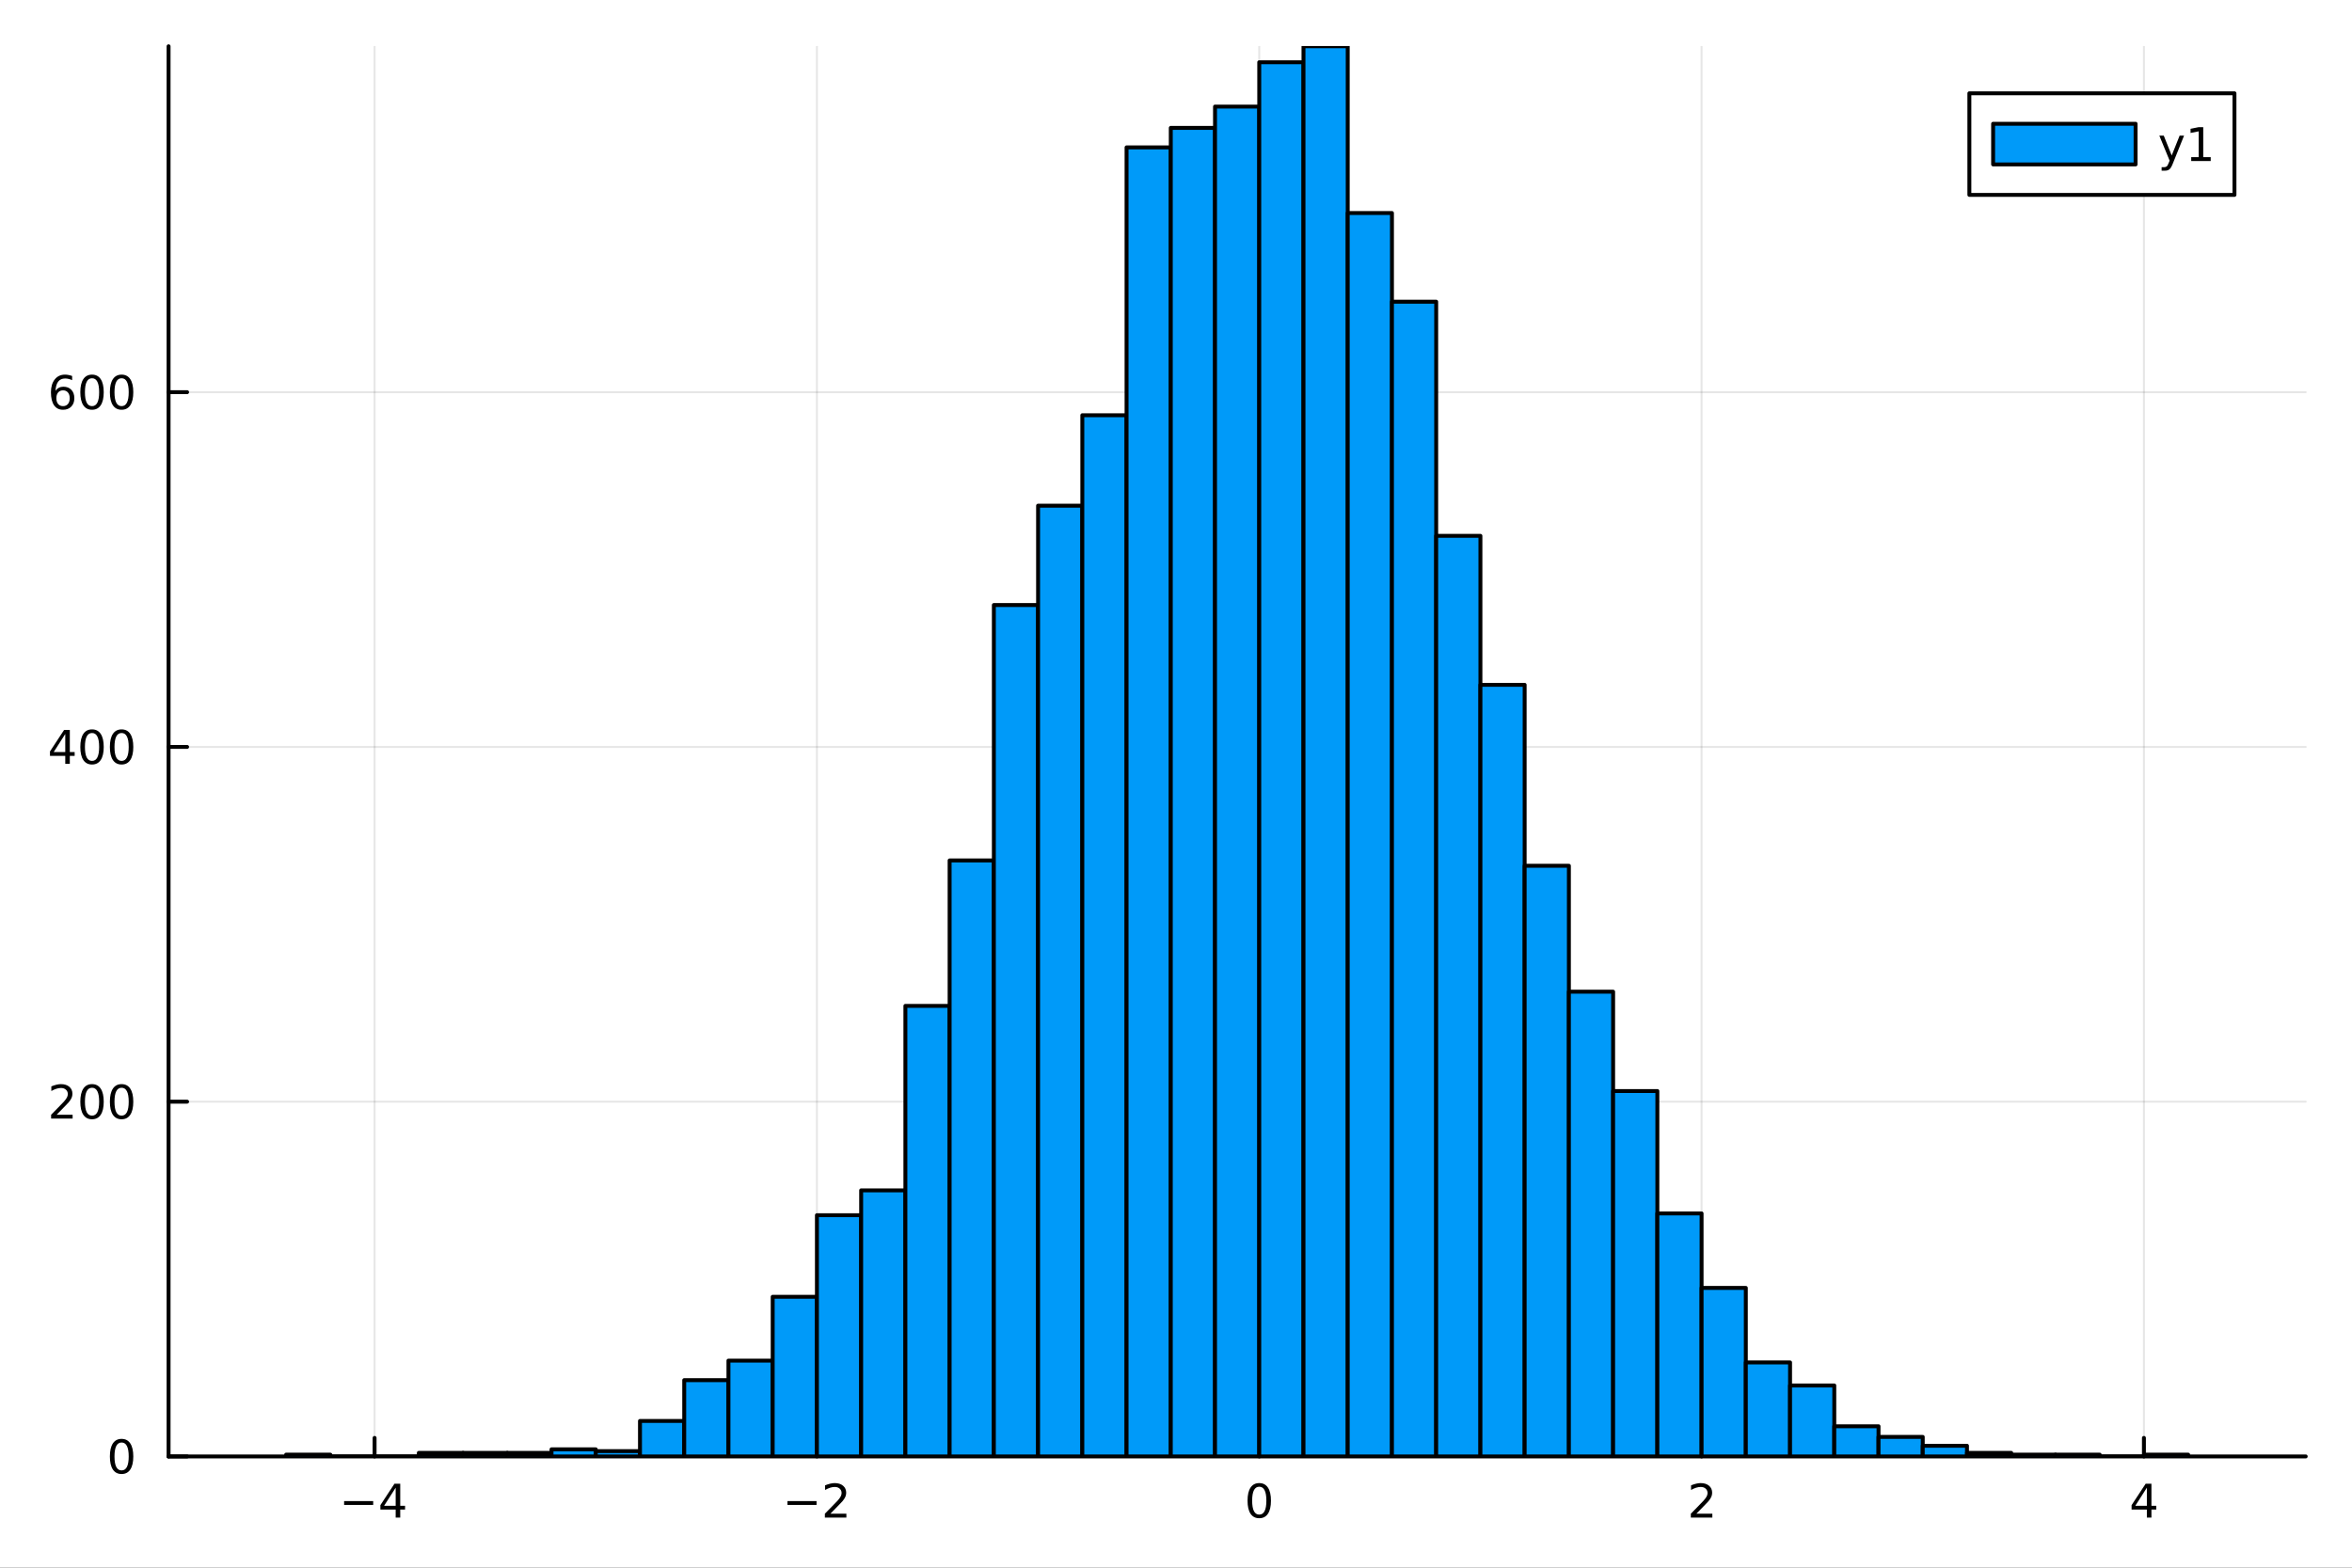 <?xml version="1.0" encoding="utf-8"?>
<svg xmlns="http://www.w3.org/2000/svg" xmlns:xlink="http://www.w3.org/1999/xlink" width="600" height="400" viewBox="0 0 2400 1600">
<rect x="0" y="0" width="2400" height="1600" fill="#333333" stroke="none"/>
<defs>
  <clipPath id="clip400">
    <rect x="0" y="0" width="2400" height="1600"/>
  </clipPath>
</defs>
<path clip-path="url(#clip400)" d="M0 1600 L2400 1600 L2400 0 L0 0  Z" fill="#ffffff" fill-rule="evenodd" fill-opacity="1"/>
<defs>
  <clipPath id="clip401">
    <rect x="480" y="0" width="1681" height="1600"/>
  </clipPath>
</defs>
<path clip-path="url(#clip400)" d="M172.015 1486.45 L2352.76 1486.45 L2352.76 47.244 L172.015 47.244  Z" fill="#ffffff" fill-rule="evenodd" fill-opacity="1"/>
<defs>
  <clipPath id="clip402">
    <rect x="172" y="47" width="2182" height="1440"/>
  </clipPath>
</defs>
<polyline clip-path="url(#clip402)" style="stroke:#000000; stroke-linecap:round; stroke-linejoin:round; stroke-width:2; stroke-opacity:0.1; fill:none" points="382.232,1486.45 382.232,47.244 "/>
<polyline clip-path="url(#clip402)" style="stroke:#000000; stroke-linecap:round; stroke-linejoin:round; stroke-width:2; stroke-opacity:0.1; fill:none" points="833.593,1486.45 833.593,47.244 "/>
<polyline clip-path="url(#clip402)" style="stroke:#000000; stroke-linecap:round; stroke-linejoin:round; stroke-width:2; stroke-opacity:0.1; fill:none" points="1284.95,1486.45 1284.95,47.244 "/>
<polyline clip-path="url(#clip402)" style="stroke:#000000; stroke-linecap:round; stroke-linejoin:round; stroke-width:2; stroke-opacity:0.1; fill:none" points="1736.31,1486.45 1736.31,47.244 "/>
<polyline clip-path="url(#clip402)" style="stroke:#000000; stroke-linecap:round; stroke-linejoin:round; stroke-width:2; stroke-opacity:0.1; fill:none" points="2187.68,1486.45 2187.68,47.244 "/>
<polyline clip-path="url(#clip402)" style="stroke:#000000; stroke-linecap:round; stroke-linejoin:round; stroke-width:2; stroke-opacity:0.1; fill:none" points="172.015,1486.45 2352.76,1486.45 "/>
<polyline clip-path="url(#clip402)" style="stroke:#000000; stroke-linecap:round; stroke-linejoin:round; stroke-width:2; stroke-opacity:0.1; fill:none" points="172.015,1124.38 2352.76,1124.38 "/>
<polyline clip-path="url(#clip402)" style="stroke:#000000; stroke-linecap:round; stroke-linejoin:round; stroke-width:2; stroke-opacity:0.1; fill:none" points="172.015,762.32 2352.76,762.32 "/>
<polyline clip-path="url(#clip402)" style="stroke:#000000; stroke-linecap:round; stroke-linejoin:round; stroke-width:2; stroke-opacity:0.1; fill:none" points="172.015,400.256 2352.76,400.256 "/>
<polyline clip-path="url(#clip400)" style="stroke:#000000; stroke-linecap:round; stroke-linejoin:round; stroke-width:4; stroke-opacity:1; fill:none" points="172.015,1486.45 2352.76,1486.45 "/>
<polyline clip-path="url(#clip400)" style="stroke:#000000; stroke-linecap:round; stroke-linejoin:round; stroke-width:4; stroke-opacity:1; fill:none" points="382.232,1486.45 382.232,1467.55 "/>
<polyline clip-path="url(#clip400)" style="stroke:#000000; stroke-linecap:round; stroke-linejoin:round; stroke-width:4; stroke-opacity:1; fill:none" points="833.593,1486.45 833.593,1467.55 "/>
<polyline clip-path="url(#clip400)" style="stroke:#000000; stroke-linecap:round; stroke-linejoin:round; stroke-width:4; stroke-opacity:1; fill:none" points="1284.95,1486.45 1284.95,1467.55 "/>
<polyline clip-path="url(#clip400)" style="stroke:#000000; stroke-linecap:round; stroke-linejoin:round; stroke-width:4; stroke-opacity:1; fill:none" points="1736.31,1486.45 1736.31,1467.55 "/>
<polyline clip-path="url(#clip400)" style="stroke:#000000; stroke-linecap:round; stroke-linejoin:round; stroke-width:4; stroke-opacity:1; fill:none" points="2187.68,1486.45 2187.68,1467.55 "/>
<path clip-path="url(#clip400)" d="M351.132 1532.02 L380.808 1532.02 L380.808 1535.95 L351.132 1535.95 L351.132 1532.02 Z" fill="#000000" fill-rule="nonzero" fill-opacity="1" /><path clip-path="url(#clip400)" d="M403.748 1518.36 L391.942 1536.81 L403.748 1536.81 L403.748 1518.36 M402.521 1514.29 L408.4 1514.29 L408.4 1536.81 L413.331 1536.81 L413.331 1540.7 L408.4 1540.7 L408.4 1548.85 L403.748 1548.85 L403.748 1540.7 L388.146 1540.7 L388.146 1536.19 L402.521 1514.29 Z" fill="#000000" fill-rule="nonzero" fill-opacity="1" /><path clip-path="url(#clip400)" d="M803.535 1532.02 L833.211 1532.02 L833.211 1535.95 L803.535 1535.95 L803.535 1532.02 Z" fill="#000000" fill-rule="nonzero" fill-opacity="1" /><path clip-path="url(#clip400)" d="M847.331 1544.91 L863.65 1544.91 L863.65 1548.85 L841.706 1548.85 L841.706 1544.91 Q844.368 1542.16 848.951 1537.53 Q853.558 1532.88 854.738 1531.53 Q856.984 1529.01 857.863 1527.27 Q858.766 1525.51 858.766 1523.82 Q858.766 1521.07 856.822 1519.33 Q854.9 1517.6 851.798 1517.6 Q849.599 1517.6 847.146 1518.36 Q844.715 1519.13 841.937 1520.68 L841.937 1515.95 Q844.761 1514.82 847.215 1514.24 Q849.669 1513.66 851.706 1513.66 Q857.076 1513.66 860.271 1516.35 Q863.465 1519.03 863.465 1523.52 Q863.465 1525.65 862.655 1527.57 Q861.868 1529.47 859.761 1532.07 Q859.183 1532.74 856.081 1535.95 Q852.979 1539.15 847.331 1544.91 Z" fill="#000000" fill-rule="nonzero" fill-opacity="1" /><path clip-path="url(#clip400)" d="M1284.95 1517.37 Q1281.34 1517.37 1279.51 1520.93 Q1277.71 1524.47 1277.71 1531.6 Q1277.71 1538.71 1279.51 1542.27 Q1281.34 1545.82 1284.95 1545.82 Q1288.59 1545.82 1290.39 1542.27 Q1292.22 1538.71 1292.22 1531.6 Q1292.22 1524.47 1290.39 1520.93 Q1288.59 1517.37 1284.95 1517.37 M1284.95 1513.66 Q1290.76 1513.66 1293.82 1518.27 Q1296.9 1522.85 1296.9 1531.6 Q1296.9 1540.33 1293.82 1544.94 Q1290.76 1549.52 1284.95 1549.52 Q1279.14 1549.52 1276.06 1544.94 Q1273.01 1540.33 1273.01 1531.6 Q1273.01 1522.85 1276.06 1518.27 Q1279.14 1513.66 1284.95 1513.66 Z" fill="#000000" fill-rule="nonzero" fill-opacity="1" /><path clip-path="url(#clip400)" d="M1730.97 1544.91 L1747.29 1544.91 L1747.29 1548.85 L1725.34 1548.85 L1725.34 1544.91 Q1728 1542.16 1732.59 1537.53 Q1737.19 1532.88 1738.37 1531.53 Q1740.62 1529.01 1741.5 1527.27 Q1742.4 1525.51 1742.4 1523.82 Q1742.4 1521.07 1740.46 1519.33 Q1738.54 1517.6 1735.43 1517.6 Q1733.24 1517.6 1730.78 1518.36 Q1728.35 1519.13 1725.57 1520.68 L1725.57 1515.95 Q1728.4 1514.82 1730.85 1514.24 Q1733.31 1513.66 1735.34 1513.66 Q1740.71 1513.66 1743.91 1516.35 Q1747.1 1519.03 1747.1 1523.52 Q1747.1 1525.65 1746.29 1527.57 Q1745.5 1529.47 1743.4 1532.07 Q1742.82 1532.74 1739.72 1535.95 Q1736.62 1539.15 1730.97 1544.91 Z" fill="#000000" fill-rule="nonzero" fill-opacity="1" /><path clip-path="url(#clip400)" d="M2190.68 1518.36 L2178.88 1536.81 L2190.68 1536.81 L2190.68 1518.36 M2189.46 1514.29 L2195.34 1514.29 L2195.34 1536.81 L2200.27 1536.81 L2200.27 1540.7 L2195.34 1540.7 L2195.34 1548.85 L2190.68 1548.85 L2190.68 1540.7 L2175.08 1540.7 L2175.08 1536.19 L2189.46 1514.29 Z" fill="#000000" fill-rule="nonzero" fill-opacity="1" /><polyline clip-path="url(#clip400)" style="stroke:#000000; stroke-linecap:round; stroke-linejoin:round; stroke-width:4; stroke-opacity:1; fill:none" points="172.015,1486.45 172.015,47.244 "/>
<polyline clip-path="url(#clip400)" style="stroke:#000000; stroke-linecap:round; stroke-linejoin:round; stroke-width:4; stroke-opacity:1; fill:none" points="172.015,1486.45 190.912,1486.45 "/>
<polyline clip-path="url(#clip400)" style="stroke:#000000; stroke-linecap:round; stroke-linejoin:round; stroke-width:4; stroke-opacity:1; fill:none" points="172.015,1124.38 190.912,1124.38 "/>
<polyline clip-path="url(#clip400)" style="stroke:#000000; stroke-linecap:round; stroke-linejoin:round; stroke-width:4; stroke-opacity:1; fill:none" points="172.015,762.32 190.912,762.32 "/>
<polyline clip-path="url(#clip400)" style="stroke:#000000; stroke-linecap:round; stroke-linejoin:round; stroke-width:4; stroke-opacity:1; fill:none" points="172.015,400.256 190.912,400.256 "/>
<path clip-path="url(#clip400)" d="M124.07 1472.25 Q120.459 1472.25 118.631 1475.81 Q116.825 1479.35 116.825 1486.48 Q116.825 1493.59 118.631 1497.15 Q120.459 1500.7 124.07 1500.7 Q127.705 1500.7 129.51 1497.15 Q131.339 1493.59 131.339 1486.48 Q131.339 1479.35 129.51 1475.81 Q127.705 1472.25 124.07 1472.25 M124.07 1468.54 Q129.881 1468.54 132.936 1473.15 Q136.015 1477.73 136.015 1486.48 Q136.015 1495.21 132.936 1499.82 Q129.881 1504.4 124.07 1504.4 Q118.26 1504.4 115.182 1499.82 Q112.126 1495.21 112.126 1486.48 Q112.126 1477.73 115.182 1473.15 Q118.26 1468.54 124.07 1468.54 Z" fill="#000000" fill-rule="nonzero" fill-opacity="1" /><path clip-path="url(#clip400)" d="M57.775 1137.73 L74.094 1137.73 L74.094 1141.66 L52.15 1141.66 L52.15 1137.73 Q54.812 1134.97 59.395 1130.34 Q64.001 1125.69 65.182 1124.35 Q67.427 1121.83 68.307 1120.09 Q69.21 1118.33 69.21 1116.64 Q69.21 1113.89 67.265 1112.15 Q65.344 1110.41 62.242 1110.41 Q60.043 1110.41 57.589 1111.18 Q55.159 1111.94 52.381 1113.49 L52.381 1108.77 Q55.205 1107.64 57.659 1107.06 Q60.112 1106.48 62.15 1106.48 Q67.52 1106.48 70.714 1109.16 Q73.909 1111.85 73.909 1116.34 Q73.909 1118.47 73.099 1120.39 Q72.311 1122.29 70.205 1124.88 Q69.626 1125.55 66.525 1128.77 Q63.423 1131.97 57.775 1137.73 Z" fill="#000000" fill-rule="nonzero" fill-opacity="1" /><path clip-path="url(#clip400)" d="M93.909 1110.18 Q90.297 1110.18 88.469 1113.75 Q86.663 1117.29 86.663 1124.42 Q86.663 1131.53 88.469 1135.09 Q90.297 1138.63 93.909 1138.63 Q97.543 1138.63 99.348 1135.09 Q101.177 1131.53 101.177 1124.42 Q101.177 1117.29 99.348 1113.75 Q97.543 1110.18 93.909 1110.18 M93.909 1106.48 Q99.719 1106.48 102.774 1111.09 Q105.853 1115.67 105.853 1124.42 Q105.853 1133.15 102.774 1137.75 Q99.719 1142.34 93.909 1142.34 Q88.098 1142.34 85.02 1137.75 Q81.964 1133.15 81.964 1124.42 Q81.964 1115.67 85.02 1111.09 Q88.098 1106.48 93.909 1106.48 Z" fill="#000000" fill-rule="nonzero" fill-opacity="1" /><path clip-path="url(#clip400)" d="M124.07 1110.18 Q120.459 1110.18 118.631 1113.75 Q116.825 1117.29 116.825 1124.42 Q116.825 1131.53 118.631 1135.09 Q120.459 1138.63 124.07 1138.63 Q127.705 1138.63 129.51 1135.09 Q131.339 1131.53 131.339 1124.42 Q131.339 1117.29 129.51 1113.75 Q127.705 1110.18 124.07 1110.18 M124.07 1106.48 Q129.881 1106.48 132.936 1111.09 Q136.015 1115.67 136.015 1124.42 Q136.015 1133.15 132.936 1137.75 Q129.881 1142.34 124.07 1142.34 Q118.26 1142.34 115.182 1137.75 Q112.126 1133.15 112.126 1124.42 Q112.126 1115.67 115.182 1111.09 Q118.26 1106.48 124.07 1106.48 Z" fill="#000000" fill-rule="nonzero" fill-opacity="1" /><path clip-path="url(#clip400)" d="M66.594 749.114 L54.788 767.563 L66.594 767.563 L66.594 749.114 M65.367 745.04 L71.247 745.04 L71.247 767.563 L76.177 767.563 L76.177 771.452 L71.247 771.452 L71.247 779.6 L66.594 779.6 L66.594 771.452 L50.992 771.452 L50.992 766.938 L65.367 745.04 Z" fill="#000000" fill-rule="nonzero" fill-opacity="1" /><path clip-path="url(#clip400)" d="M93.909 748.119 Q90.297 748.119 88.469 751.684 Q86.663 755.225 86.663 762.355 Q86.663 769.461 88.469 773.026 Q90.297 776.568 93.909 776.568 Q97.543 776.568 99.348 773.026 Q101.177 769.461 101.177 762.355 Q101.177 755.225 99.348 751.684 Q97.543 748.119 93.909 748.119 M93.909 744.415 Q99.719 744.415 102.774 749.022 Q105.853 753.605 105.853 762.355 Q105.853 771.082 102.774 775.688 Q99.719 780.271 93.909 780.271 Q88.098 780.271 85.02 775.688 Q81.964 771.082 81.964 762.355 Q81.964 753.605 85.02 749.022 Q88.098 744.415 93.909 744.415 Z" fill="#000000" fill-rule="nonzero" fill-opacity="1" /><path clip-path="url(#clip400)" d="M124.07 748.119 Q120.459 748.119 118.631 751.684 Q116.825 755.225 116.825 762.355 Q116.825 769.461 118.631 773.026 Q120.459 776.568 124.07 776.568 Q127.705 776.568 129.51 773.026 Q131.339 769.461 131.339 762.355 Q131.339 755.225 129.51 751.684 Q127.705 748.119 124.07 748.119 M124.07 744.415 Q129.881 744.415 132.936 749.022 Q136.015 753.605 136.015 762.355 Q136.015 771.082 132.936 775.688 Q129.881 780.271 124.07 780.271 Q118.26 780.271 115.182 775.688 Q112.126 771.082 112.126 762.355 Q112.126 753.605 115.182 749.022 Q118.26 744.415 124.07 744.415 Z" fill="#000000" fill-rule="nonzero" fill-opacity="1" /><path clip-path="url(#clip400)" d="M64.325 398.393 Q61.177 398.393 59.325 400.546 Q57.497 402.698 57.497 406.448 Q57.497 410.175 59.325 412.351 Q61.177 414.504 64.325 414.504 Q67.474 414.504 69.302 412.351 Q71.154 410.175 71.154 406.448 Q71.154 402.698 69.302 400.546 Q67.474 398.393 64.325 398.393 M73.608 383.74 L73.608 387.999 Q71.849 387.166 70.043 386.726 Q68.261 386.287 66.501 386.287 Q61.872 386.287 59.418 389.411 Q56.987 392.536 56.64 398.856 Q58.006 396.842 60.066 395.777 Q62.126 394.689 64.603 394.689 Q69.811 394.689 72.821 397.861 Q75.853 401.009 75.853 406.448 Q75.853 411.772 72.705 414.99 Q69.557 418.208 64.325 418.208 Q58.33 418.208 55.159 413.624 Q51.987 409.018 51.987 400.291 Q51.987 392.097 55.876 387.236 Q59.765 382.351 66.316 382.351 Q68.075 382.351 69.858 382.699 Q71.663 383.046 73.608 383.74 Z" fill="#000000" fill-rule="nonzero" fill-opacity="1" /><path clip-path="url(#clip400)" d="M93.909 386.055 Q90.297 386.055 88.469 389.62 Q86.663 393.161 86.663 400.291 Q86.663 407.398 88.469 410.962 Q90.297 414.504 93.909 414.504 Q97.543 414.504 99.348 410.962 Q101.177 407.398 101.177 400.291 Q101.177 393.161 99.348 389.62 Q97.543 386.055 93.909 386.055 M93.909 382.351 Q99.719 382.351 102.774 386.958 Q105.853 391.541 105.853 400.291 Q105.853 409.018 102.774 413.624 Q99.719 418.208 93.909 418.208 Q88.098 418.208 85.02 413.624 Q81.964 409.018 81.964 400.291 Q81.964 391.541 85.02 386.958 Q88.098 382.351 93.909 382.351 Z" fill="#000000" fill-rule="nonzero" fill-opacity="1" /><path clip-path="url(#clip400)" d="M124.07 386.055 Q120.459 386.055 118.631 389.62 Q116.825 393.161 116.825 400.291 Q116.825 407.398 118.631 410.962 Q120.459 414.504 124.07 414.504 Q127.705 414.504 129.51 410.962 Q131.339 407.398 131.339 400.291 Q131.339 393.161 129.51 389.62 Q127.705 386.055 124.07 386.055 M124.07 382.351 Q129.881 382.351 132.936 386.958 Q136.015 391.541 136.015 400.291 Q136.015 409.018 132.936 413.624 Q129.881 418.208 124.07 418.208 Q118.26 418.208 115.182 413.624 Q112.126 409.018 112.126 400.291 Q112.126 391.541 115.182 386.958 Q118.26 382.351 124.07 382.351 Z" fill="#000000" fill-rule="nonzero" fill-opacity="1" /><path clip-path="url(#clip402)" d="M291.959 1484.64 L291.959 1486.45 L337.096 1486.45 L337.096 1484.64 L291.959 1484.64 L291.959 1484.64  Z" fill="#009af9" fill-rule="evenodd" fill-opacity="1"/>
<polyline clip-path="url(#clip402)" style="stroke:#000000; stroke-linecap:round; stroke-linejoin:round; stroke-width:4; stroke-opacity:1; fill:none" points="291.959,1484.64 291.959,1486.45 337.096,1486.45 337.096,1484.64 291.959,1484.64 "/>
<path clip-path="url(#clip402)" d="M337.096 1486.45 L337.096 1486.45 L382.232 1486.45 L382.232 1486.45 L337.096 1486.45 L337.096 1486.45  Z" fill="#009af9" fill-rule="evenodd" fill-opacity="1"/>
<polyline clip-path="url(#clip402)" style="stroke:#000000; stroke-linecap:round; stroke-linejoin:round; stroke-width:4; stroke-opacity:1; fill:none" points="337.096,1486.45 337.096,1486.45 382.232,1486.45 337.096,1486.45 "/>
<path clip-path="url(#clip402)" d="M382.232 1486.45 L382.232 1486.45 L427.368 1486.45 L427.368 1486.45 L382.232 1486.45 L382.232 1486.45  Z" fill="#009af9" fill-rule="evenodd" fill-opacity="1"/>
<polyline clip-path="url(#clip402)" style="stroke:#000000; stroke-linecap:round; stroke-linejoin:round; stroke-width:4; stroke-opacity:1; fill:none" points="382.232,1486.45 382.232,1486.45 427.368,1486.45 382.232,1486.45 "/>
<path clip-path="url(#clip402)" d="M427.368 1482.83 L427.368 1486.45 L472.504 1486.45 L472.504 1482.83 L427.368 1482.83 L427.368 1482.83  Z" fill="#009af9" fill-rule="evenodd" fill-opacity="1"/>
<polyline clip-path="url(#clip402)" style="stroke:#000000; stroke-linecap:round; stroke-linejoin:round; stroke-width:4; stroke-opacity:1; fill:none" points="427.368,1482.83 427.368,1486.45 472.504,1486.45 472.504,1482.83 427.368,1482.83 "/>
<path clip-path="url(#clip402)" d="M472.504 1482.83 L472.504 1486.45 L517.64 1486.45 L517.64 1482.83 L472.504 1482.83 L472.504 1482.83  Z" fill="#009af9" fill-rule="evenodd" fill-opacity="1"/>
<polyline clip-path="url(#clip402)" style="stroke:#000000; stroke-linecap:round; stroke-linejoin:round; stroke-width:4; stroke-opacity:1; fill:none" points="472.504,1482.83 472.504,1486.45 517.64,1486.45 517.64,1482.83 472.504,1482.83 "/>
<path clip-path="url(#clip402)" d="M517.64 1482.83 L517.64 1486.45 L562.776 1486.45 L562.776 1482.83 L517.64 1482.83 L517.64 1482.83  Z" fill="#009af9" fill-rule="evenodd" fill-opacity="1"/>
<polyline clip-path="url(#clip402)" style="stroke:#000000; stroke-linecap:round; stroke-linejoin:round; stroke-width:4; stroke-opacity:1; fill:none" points="517.64,1482.83 517.64,1486.45 562.776,1486.45 562.776,1482.83 517.64,1482.83 "/>
<path clip-path="url(#clip402)" d="M562.776 1479.21 L562.776 1486.45 L607.912 1486.45 L607.912 1479.21 L562.776 1479.21 L562.776 1479.21  Z" fill="#009af9" fill-rule="evenodd" fill-opacity="1"/>
<polyline clip-path="url(#clip402)" style="stroke:#000000; stroke-linecap:round; stroke-linejoin:round; stroke-width:4; stroke-opacity:1; fill:none" points="562.776,1479.21 562.776,1486.45 607.912,1486.45 607.912,1479.21 562.776,1479.21 "/>
<path clip-path="url(#clip402)" d="M607.912 1481.02 L607.912 1486.45 L653.048 1486.45 L653.048 1481.02 L607.912 1481.02 L607.912 1481.02  Z" fill="#009af9" fill-rule="evenodd" fill-opacity="1"/>
<polyline clip-path="url(#clip402)" style="stroke:#000000; stroke-linecap:round; stroke-linejoin:round; stroke-width:4; stroke-opacity:1; fill:none" points="607.912,1481.02 607.912,1486.45 653.048,1486.45 653.048,1481.02 607.912,1481.02 "/>
<path clip-path="url(#clip402)" d="M653.048 1450.24 L653.048 1486.45 L698.184 1486.45 L698.184 1450.24 L653.048 1450.24 L653.048 1450.24  Z" fill="#009af9" fill-rule="evenodd" fill-opacity="1"/>
<polyline clip-path="url(#clip402)" style="stroke:#000000; stroke-linecap:round; stroke-linejoin:round; stroke-width:4; stroke-opacity:1; fill:none" points="653.048,1450.24 653.048,1486.45 698.184,1486.45 698.184,1450.24 653.048,1450.24 "/>
<path clip-path="url(#clip402)" d="M698.184 1408.6 L698.184 1486.45 L743.32 1486.45 L743.32 1408.6 L698.184 1408.6 L698.184 1408.6  Z" fill="#009af9" fill-rule="evenodd" fill-opacity="1"/>
<polyline clip-path="url(#clip402)" style="stroke:#000000; stroke-linecap:round; stroke-linejoin:round; stroke-width:4; stroke-opacity:1; fill:none" points="698.184,1408.6 698.184,1486.45 743.32,1486.45 743.32,1408.6 698.184,1408.6 "/>
<path clip-path="url(#clip402)" d="M743.32 1388.69 L743.32 1486.45 L788.456 1486.45 L788.456 1388.69 L743.32 1388.69 L743.32 1388.69  Z" fill="#009af9" fill-rule="evenodd" fill-opacity="1"/>
<polyline clip-path="url(#clip402)" style="stroke:#000000; stroke-linecap:round; stroke-linejoin:round; stroke-width:4; stroke-opacity:1; fill:none" points="743.32,1388.69 743.32,1486.45 788.456,1486.45 788.456,1388.69 743.32,1388.69 "/>
<path clip-path="url(#clip402)" d="M788.456 1323.52 L788.456 1486.45 L833.593 1486.45 L833.593 1323.52 L788.456 1323.52 L788.456 1323.52  Z" fill="#009af9" fill-rule="evenodd" fill-opacity="1"/>
<polyline clip-path="url(#clip402)" style="stroke:#000000; stroke-linecap:round; stroke-linejoin:round; stroke-width:4; stroke-opacity:1; fill:none" points="788.456,1323.52 788.456,1486.45 833.593,1486.45 833.593,1323.52 788.456,1323.52 "/>
<path clip-path="url(#clip402)" d="M833.593 1240.24 L833.593 1486.45 L878.729 1486.45 L878.729 1240.24 L833.593 1240.24 L833.593 1240.24  Z" fill="#009af9" fill-rule="evenodd" fill-opacity="1"/>
<polyline clip-path="url(#clip402)" style="stroke:#000000; stroke-linecap:round; stroke-linejoin:round; stroke-width:4; stroke-opacity:1; fill:none" points="833.593,1240.24 833.593,1486.45 878.729,1486.45 878.729,1240.24 833.593,1240.24 "/>
<path clip-path="url(#clip402)" d="M878.729 1214.9 L878.729 1486.45 L923.865 1486.45 L923.865 1214.9 L878.729 1214.9 L878.729 1214.9  Z" fill="#009af9" fill-rule="evenodd" fill-opacity="1"/>
<polyline clip-path="url(#clip402)" style="stroke:#000000; stroke-linecap:round; stroke-linejoin:round; stroke-width:4; stroke-opacity:1; fill:none" points="878.729,1214.9 878.729,1486.45 923.865,1486.45 923.865,1214.9 878.729,1214.9 "/>
<path clip-path="url(#clip402)" d="M923.865 1026.63 L923.865 1486.45 L969.001 1486.45 L969.001 1026.63 L923.865 1026.63 L923.865 1026.63  Z" fill="#009af9" fill-rule="evenodd" fill-opacity="1"/>
<polyline clip-path="url(#clip402)" style="stroke:#000000; stroke-linecap:round; stroke-linejoin:round; stroke-width:4; stroke-opacity:1; fill:none" points="923.865,1026.63 923.865,1486.45 969.001,1486.45 969.001,1026.63 923.865,1026.63 "/>
<path clip-path="url(#clip402)" d="M969.001 878.181 L969.001 1486.45 L1014.14 1486.45 L1014.14 878.181 L969.001 878.181 L969.001 878.181  Z" fill="#009af9" fill-rule="evenodd" fill-opacity="1"/>
<polyline clip-path="url(#clip402)" style="stroke:#000000; stroke-linecap:round; stroke-linejoin:round; stroke-width:4; stroke-opacity:1; fill:none" points="969.001,878.181 969.001,1486.45 1014.14,1486.45 1014.14,878.181 969.001,878.181 "/>
<path clip-path="url(#clip402)" d="M1014.14 617.495 L1014.14 1486.45 L1059.27 1486.45 L1059.27 617.495 L1014.14 617.495 L1014.14 617.495  Z" fill="#009af9" fill-rule="evenodd" fill-opacity="1"/>
<polyline clip-path="url(#clip402)" style="stroke:#000000; stroke-linecap:round; stroke-linejoin:round; stroke-width:4; stroke-opacity:1; fill:none" points="1014.14,617.495 1014.14,1486.45 1059.27,1486.45 1059.27,617.495 1014.14,617.495 "/>
<path clip-path="url(#clip402)" d="M1059.27 516.117 L1059.27 1486.45 L1104.41 1486.45 L1104.41 516.117 L1059.27 516.117 L1059.27 516.117  Z" fill="#009af9" fill-rule="evenodd" fill-opacity="1"/>
<polyline clip-path="url(#clip402)" style="stroke:#000000; stroke-linecap:round; stroke-linejoin:round; stroke-width:4; stroke-opacity:1; fill:none" points="1059.27,516.117 1059.27,1486.45 1104.41,1486.45 1104.41,516.117 1059.27,516.117 "/>
<path clip-path="url(#clip402)" d="M1104.41 423.79 L1104.41 1486.45 L1149.55 1486.45 L1149.55 423.79 L1104.41 423.79 L1104.41 423.79  Z" fill="#009af9" fill-rule="evenodd" fill-opacity="1"/>
<polyline clip-path="url(#clip402)" style="stroke:#000000; stroke-linecap:round; stroke-linejoin:round; stroke-width:4; stroke-opacity:1; fill:none" points="1104.41,423.79 1104.41,1486.45 1149.55,1486.45 1149.55,423.79 1104.41,423.79 "/>
<path clip-path="url(#clip402)" d="M1149.55 150.432 L1149.55 1486.45 L1194.68 1486.45 L1194.68 150.432 L1149.55 150.432 L1149.55 150.432  Z" fill="#009af9" fill-rule="evenodd" fill-opacity="1"/>
<polyline clip-path="url(#clip402)" style="stroke:#000000; stroke-linecap:round; stroke-linejoin:round; stroke-width:4; stroke-opacity:1; fill:none" points="1149.55,150.432 1149.55,1486.45 1194.68,1486.45 1194.68,150.432 1149.55,150.432 "/>
<path clip-path="url(#clip402)" d="M1194.68 130.519 L1194.68 1486.45 L1239.82 1486.45 L1239.82 130.519 L1194.68 130.519 L1194.68 130.519  Z" fill="#009af9" fill-rule="evenodd" fill-opacity="1"/>
<polyline clip-path="url(#clip402)" style="stroke:#000000; stroke-linecap:round; stroke-linejoin:round; stroke-width:4; stroke-opacity:1; fill:none" points="1194.68,130.519 1194.68,1486.45 1239.82,1486.45 1239.82,130.519 1194.68,130.519 "/>
<path clip-path="url(#clip402)" d="M1239.82 108.795 L1239.82 1486.45 L1284.95 1486.45 L1284.95 108.795 L1239.82 108.795 L1239.82 108.795  Z" fill="#009af9" fill-rule="evenodd" fill-opacity="1"/>
<polyline clip-path="url(#clip402)" style="stroke:#000000; stroke-linecap:round; stroke-linejoin:round; stroke-width:4; stroke-opacity:1; fill:none" points="1239.82,108.795 1239.82,1486.45 1284.95,1486.45 1284.95,108.795 1239.82,108.795 "/>
<path clip-path="url(#clip402)" d="M1284.95 63.537 L1284.95 1486.45 L1330.09 1486.45 L1330.09 63.537 L1284.95 63.537 L1284.95 63.537  Z" fill="#009af9" fill-rule="evenodd" fill-opacity="1"/>
<polyline clip-path="url(#clip402)" style="stroke:#000000; stroke-linecap:round; stroke-linejoin:round; stroke-width:4; stroke-opacity:1; fill:none" points="1284.95,63.537 1284.95,1486.45 1330.09,1486.45 1330.09,63.537 1284.95,63.537 "/>
<path clip-path="url(#clip402)" d="M1330.09 47.244 L1330.09 1486.45 L1375.23 1486.45 L1375.23 47.244 L1330.09 47.244 L1330.09 47.244  Z" fill="#009af9" fill-rule="evenodd" fill-opacity="1"/>
<polyline clip-path="url(#clip402)" style="stroke:#000000; stroke-linecap:round; stroke-linejoin:round; stroke-width:4; stroke-opacity:1; fill:none" points="1330.09,47.244 1330.09,1486.45 1375.23,1486.45 1375.23,47.244 1330.09,47.244 "/>
<path clip-path="url(#clip402)" d="M1375.23 217.414 L1375.23 1486.45 L1420.36 1486.45 L1420.36 217.414 L1375.23 217.414 L1375.23 217.414  Z" fill="#009af9" fill-rule="evenodd" fill-opacity="1"/>
<polyline clip-path="url(#clip402)" style="stroke:#000000; stroke-linecap:round; stroke-linejoin:round; stroke-width:4; stroke-opacity:1; fill:none" points="1375.23,217.414 1375.23,1486.45 1420.36,1486.45 1420.36,217.414 1375.23,217.414 "/>
<path clip-path="url(#clip402)" d="M1420.36 307.93 L1420.36 1486.45 L1465.5 1486.45 L1465.5 307.93 L1420.36 307.93 L1420.36 307.93  Z" fill="#009af9" fill-rule="evenodd" fill-opacity="1"/>
<polyline clip-path="url(#clip402)" style="stroke:#000000; stroke-linecap:round; stroke-linejoin:round; stroke-width:4; stroke-opacity:1; fill:none" points="1420.36,307.93 1420.36,1486.45 1465.5,1486.45 1465.5,307.93 1420.36,307.93 "/>
<path clip-path="url(#clip402)" d="M1465.5 546.892 L1465.5 1486.45 L1510.63 1486.45 L1510.63 546.892 L1465.5 546.892 L1465.5 546.892  Z" fill="#009af9" fill-rule="evenodd" fill-opacity="1"/>
<polyline clip-path="url(#clip402)" style="stroke:#000000; stroke-linecap:round; stroke-linejoin:round; stroke-width:4; stroke-opacity:1; fill:none" points="1465.5,546.892 1465.5,1486.45 1510.63,1486.45 1510.63,546.892 1465.5,546.892 "/>
<path clip-path="url(#clip402)" d="M1510.63 698.959 L1510.63 1486.45 L1555.77 1486.45 L1555.77 698.959 L1510.63 698.959 L1510.63 698.959  Z" fill="#009af9" fill-rule="evenodd" fill-opacity="1"/>
<polyline clip-path="url(#clip402)" style="stroke:#000000; stroke-linecap:round; stroke-linejoin:round; stroke-width:4; stroke-opacity:1; fill:none" points="1510.63,698.959 1510.63,1486.45 1555.77,1486.45 1555.77,698.959 1510.63,698.959 "/>
<path clip-path="url(#clip402)" d="M1555.77 883.612 L1555.77 1486.45 L1600.91 1486.45 L1600.91 883.612 L1555.77 883.612 L1555.77 883.612  Z" fill="#009af9" fill-rule="evenodd" fill-opacity="1"/>
<polyline clip-path="url(#clip402)" style="stroke:#000000; stroke-linecap:round; stroke-linejoin:round; stroke-width:4; stroke-opacity:1; fill:none" points="1555.77,883.612 1555.77,1486.45 1600.91,1486.45 1600.91,883.612 1555.77,883.612 "/>
<path clip-path="url(#clip402)" d="M1600.91 1012.14 L1600.91 1486.45 L1646.04 1486.45 L1646.04 1012.14 L1600.91 1012.14 L1600.91 1012.14  Z" fill="#009af9" fill-rule="evenodd" fill-opacity="1"/>
<polyline clip-path="url(#clip402)" style="stroke:#000000; stroke-linecap:round; stroke-linejoin:round; stroke-width:4; stroke-opacity:1; fill:none" points="1600.91,1012.14 1600.91,1486.45 1646.04,1486.45 1646.04,1012.14 1600.91,1012.14 "/>
<path clip-path="url(#clip402)" d="M1646.04 1113.52 L1646.04 1486.45 L1691.18 1486.45 L1691.18 1113.52 L1646.04 1113.52 L1646.04 1113.52  Z" fill="#009af9" fill-rule="evenodd" fill-opacity="1"/>
<polyline clip-path="url(#clip402)" style="stroke:#000000; stroke-linecap:round; stroke-linejoin:round; stroke-width:4; stroke-opacity:1; fill:none" points="1646.04,1113.52 1646.04,1486.45 1691.18,1486.45 1691.18,1113.52 1646.04,1113.52 "/>
<path clip-path="url(#clip402)" d="M1691.18 1238.43 L1691.18 1486.45 L1736.31 1486.45 L1736.31 1238.43 L1691.18 1238.43 L1691.18 1238.43  Z" fill="#009af9" fill-rule="evenodd" fill-opacity="1"/>
<polyline clip-path="url(#clip402)" style="stroke:#000000; stroke-linecap:round; stroke-linejoin:round; stroke-width:4; stroke-opacity:1; fill:none" points="1691.18,1238.43 1691.18,1486.45 1736.31,1486.45 1736.31,1238.43 1691.18,1238.43 "/>
<path clip-path="url(#clip402)" d="M1736.31 1314.47 L1736.31 1486.45 L1781.45 1486.45 L1781.45 1314.47 L1736.31 1314.47 L1736.31 1314.47  Z" fill="#009af9" fill-rule="evenodd" fill-opacity="1"/>
<polyline clip-path="url(#clip402)" style="stroke:#000000; stroke-linecap:round; stroke-linejoin:round; stroke-width:4; stroke-opacity:1; fill:none" points="1736.31,1314.47 1736.31,1486.45 1781.45,1486.45 1781.45,1314.47 1736.31,1314.47 "/>
<path clip-path="url(#clip402)" d="M1781.45 1390.5 L1781.45 1486.45 L1826.59 1486.45 L1826.59 1390.5 L1781.45 1390.5 L1781.45 1390.5  Z" fill="#009af9" fill-rule="evenodd" fill-opacity="1"/>
<polyline clip-path="url(#clip402)" style="stroke:#000000; stroke-linecap:round; stroke-linejoin:round; stroke-width:4; stroke-opacity:1; fill:none" points="1781.45,1390.5 1781.45,1486.45 1826.59,1486.45 1826.59,1390.5 1781.45,1390.5 "/>
<path clip-path="url(#clip402)" d="M1826.59 1414.04 L1826.59 1486.45 L1871.72 1486.45 L1871.72 1414.04 L1826.59 1414.04 L1826.59 1414.04  Z" fill="#009af9" fill-rule="evenodd" fill-opacity="1"/>
<polyline clip-path="url(#clip402)" style="stroke:#000000; stroke-linecap:round; stroke-linejoin:round; stroke-width:4; stroke-opacity:1; fill:none" points="1826.59,1414.04 1826.59,1486.45 1871.72,1486.45 1871.72,1414.04 1826.59,1414.04 "/>
<path clip-path="url(#clip402)" d="M1871.72 1455.67 L1871.72 1486.45 L1916.86 1486.45 L1916.86 1455.67 L1871.72 1455.67 L1871.72 1455.67  Z" fill="#009af9" fill-rule="evenodd" fill-opacity="1"/>
<polyline clip-path="url(#clip402)" style="stroke:#000000; stroke-linecap:round; stroke-linejoin:round; stroke-width:4; stroke-opacity:1; fill:none" points="1871.72,1455.67 1871.72,1486.45 1916.86,1486.45 1916.86,1455.67 1871.72,1455.67 "/>
<path clip-path="url(#clip402)" d="M1916.86 1466.53 L1916.86 1486.45 L1961.99 1486.45 L1961.99 1466.53 L1916.86 1466.53 L1916.86 1466.53  Z" fill="#009af9" fill-rule="evenodd" fill-opacity="1"/>
<polyline clip-path="url(#clip402)" style="stroke:#000000; stroke-linecap:round; stroke-linejoin:round; stroke-width:4; stroke-opacity:1; fill:none" points="1916.86,1466.53 1916.86,1486.45 1961.99,1486.45 1961.99,1466.53 1916.86,1466.53 "/>
<path clip-path="url(#clip402)" d="M1961.99 1475.59 L1961.99 1486.45 L2007.13 1486.45 L2007.13 1475.59 L1961.99 1475.59 L1961.99 1475.59  Z" fill="#009af9" fill-rule="evenodd" fill-opacity="1"/>
<polyline clip-path="url(#clip402)" style="stroke:#000000; stroke-linecap:round; stroke-linejoin:round; stroke-width:4; stroke-opacity:1; fill:none" points="1961.99,1475.59 1961.99,1486.45 2007.13,1486.45 2007.13,1475.59 1961.99,1475.59 "/>
<path clip-path="url(#clip402)" d="M2007.13 1482.83 L2007.13 1486.45 L2052.27 1486.45 L2052.27 1482.83 L2007.13 1482.83 L2007.13 1482.83  Z" fill="#009af9" fill-rule="evenodd" fill-opacity="1"/>
<polyline clip-path="url(#clip402)" style="stroke:#000000; stroke-linecap:round; stroke-linejoin:round; stroke-width:4; stroke-opacity:1; fill:none" points="2007.13,1482.83 2007.13,1486.45 2052.27,1486.45 2052.27,1482.83 2007.13,1482.83 "/>
<path clip-path="url(#clip402)" d="M2052.27 1484.64 L2052.27 1486.45 L2097.4 1486.45 L2097.4 1484.64 L2052.27 1484.64 L2052.27 1484.64  Z" fill="#009af9" fill-rule="evenodd" fill-opacity="1"/>
<polyline clip-path="url(#clip402)" style="stroke:#000000; stroke-linecap:round; stroke-linejoin:round; stroke-width:4; stroke-opacity:1; fill:none" points="2052.27,1484.64 2052.27,1486.45 2097.4,1486.45 2097.4,1484.64 2052.27,1484.64 "/>
<path clip-path="url(#clip402)" d="M2097.4 1484.64 L2097.4 1486.45 L2142.54 1486.45 L2142.54 1484.64 L2097.4 1484.64 L2097.4 1484.64  Z" fill="#009af9" fill-rule="evenodd" fill-opacity="1"/>
<polyline clip-path="url(#clip402)" style="stroke:#000000; stroke-linecap:round; stroke-linejoin:round; stroke-width:4; stroke-opacity:1; fill:none" points="2097.4,1484.64 2097.4,1486.45 2142.54,1486.45 2142.54,1484.64 2097.4,1484.64 "/>
<path clip-path="url(#clip402)" d="M2142.54 1486.45 L2142.54 1486.45 L2187.68 1486.45 L2187.68 1486.45 L2142.54 1486.45 L2142.54 1486.45  Z" fill="#009af9" fill-rule="evenodd" fill-opacity="1"/>
<polyline clip-path="url(#clip402)" style="stroke:#000000; stroke-linecap:round; stroke-linejoin:round; stroke-width:4; stroke-opacity:1; fill:none" points="2142.54,1486.45 2142.54,1486.45 2187.68,1486.45 2142.54,1486.45 "/>
<path clip-path="url(#clip402)" d="M2187.68 1484.64 L2187.68 1486.45 L2232.81 1486.45 L2232.81 1484.64 L2187.68 1484.64 L2187.68 1484.64  Z" fill="#009af9" fill-rule="evenodd" fill-opacity="1"/>
<polyline clip-path="url(#clip402)" style="stroke:#000000; stroke-linecap:round; stroke-linejoin:round; stroke-width:4; stroke-opacity:1; fill:none" points="2187.68,1484.64 2187.68,1486.45 2232.81,1486.45 2232.81,1484.64 2187.68,1484.64 "/>
<circle clip-path="url(#clip402)" style="fill:#009af9; stroke:none; fill-opacity:0" cx="314.528" cy="1484.64" r="2"/>
<circle clip-path="url(#clip402)" style="fill:#009af9; stroke:none; fill-opacity:0" cx="359.664" cy="1486.45" r="2"/>
<circle clip-path="url(#clip402)" style="fill:#009af9; stroke:none; fill-opacity:0" cx="404.8" cy="1486.45" r="2"/>
<circle clip-path="url(#clip402)" style="fill:#009af9; stroke:none; fill-opacity:0" cx="449.936" cy="1482.83" r="2"/>
<circle clip-path="url(#clip402)" style="fill:#009af9; stroke:none; fill-opacity:0" cx="495.072" cy="1482.83" r="2"/>
<circle clip-path="url(#clip402)" style="fill:#009af9; stroke:none; fill-opacity:0" cx="540.208" cy="1482.83" r="2"/>
<circle clip-path="url(#clip402)" style="fill:#009af9; stroke:none; fill-opacity:0" cx="585.344" cy="1479.21" r="2"/>
<circle clip-path="url(#clip402)" style="fill:#009af9; stroke:none; fill-opacity:0" cx="630.48" cy="1481.02" r="2"/>
<circle clip-path="url(#clip402)" style="fill:#009af9; stroke:none; fill-opacity:0" cx="675.616" cy="1450.24" r="2"/>
<circle clip-path="url(#clip402)" style="fill:#009af9; stroke:none; fill-opacity:0" cx="720.752" cy="1408.6" r="2"/>
<circle clip-path="url(#clip402)" style="fill:#009af9; stroke:none; fill-opacity:0" cx="765.888" cy="1388.69" r="2"/>
<circle clip-path="url(#clip402)" style="fill:#009af9; stroke:none; fill-opacity:0" cx="811.024" cy="1323.52" r="2"/>
<circle clip-path="url(#clip402)" style="fill:#009af9; stroke:none; fill-opacity:0" cx="856.161" cy="1240.24" r="2"/>
<circle clip-path="url(#clip402)" style="fill:#009af9; stroke:none; fill-opacity:0" cx="901.297" cy="1214.9" r="2"/>
<circle clip-path="url(#clip402)" style="fill:#009af9; stroke:none; fill-opacity:0" cx="946.433" cy="1026.63" r="2"/>
<circle clip-path="url(#clip402)" style="fill:#009af9; stroke:none; fill-opacity:0" cx="991.569" cy="878.181" r="2"/>
<circle clip-path="url(#clip402)" style="fill:#009af9; stroke:none; fill-opacity:0" cx="1036.7" cy="617.495" r="2"/>
<circle clip-path="url(#clip402)" style="fill:#009af9; stroke:none; fill-opacity:0" cx="1081.84" cy="516.117" r="2"/>
<circle clip-path="url(#clip402)" style="fill:#009af9; stroke:none; fill-opacity:0" cx="1126.98" cy="423.79" r="2"/>
<circle clip-path="url(#clip402)" style="fill:#009af9; stroke:none; fill-opacity:0" cx="1172.11" cy="150.432" r="2"/>
<circle clip-path="url(#clip402)" style="fill:#009af9; stroke:none; fill-opacity:0" cx="1217.25" cy="130.519" r="2"/>
<circle clip-path="url(#clip402)" style="fill:#009af9; stroke:none; fill-opacity:0" cx="1262.39" cy="108.795" r="2"/>
<circle clip-path="url(#clip402)" style="fill:#009af9; stroke:none; fill-opacity:0" cx="1307.52" cy="63.537" r="2"/>
<circle clip-path="url(#clip402)" style="fill:#009af9; stroke:none; fill-opacity:0" cx="1352.66" cy="47.244" r="2"/>
<circle clip-path="url(#clip402)" style="fill:#009af9; stroke:none; fill-opacity:0" cx="1397.79" cy="217.414" r="2"/>
<circle clip-path="url(#clip402)" style="fill:#009af9; stroke:none; fill-opacity:0" cx="1442.93" cy="307.93" r="2"/>
<circle clip-path="url(#clip402)" style="fill:#009af9; stroke:none; fill-opacity:0" cx="1488.07" cy="546.892" r="2"/>
<circle clip-path="url(#clip402)" style="fill:#009af9; stroke:none; fill-opacity:0" cx="1533.2" cy="698.959" r="2"/>
<circle clip-path="url(#clip402)" style="fill:#009af9; stroke:none; fill-opacity:0" cx="1578.34" cy="883.612" r="2"/>
<circle clip-path="url(#clip402)" style="fill:#009af9; stroke:none; fill-opacity:0" cx="1623.47" cy="1012.14" r="2"/>
<circle clip-path="url(#clip402)" style="fill:#009af9; stroke:none; fill-opacity:0" cx="1668.61" cy="1113.52" r="2"/>
<circle clip-path="url(#clip402)" style="fill:#009af9; stroke:none; fill-opacity:0" cx="1713.75" cy="1238.43" r="2"/>
<circle clip-path="url(#clip402)" style="fill:#009af9; stroke:none; fill-opacity:0" cx="1758.88" cy="1314.47" r="2"/>
<circle clip-path="url(#clip402)" style="fill:#009af9; stroke:none; fill-opacity:0" cx="1804.02" cy="1390.5" r="2"/>
<circle clip-path="url(#clip402)" style="fill:#009af9; stroke:none; fill-opacity:0" cx="1849.15" cy="1414.04" r="2"/>
<circle clip-path="url(#clip402)" style="fill:#009af9; stroke:none; fill-opacity:0" cx="1894.29" cy="1455.67" r="2"/>
<circle clip-path="url(#clip402)" style="fill:#009af9; stroke:none; fill-opacity:0" cx="1939.43" cy="1466.53" r="2"/>
<circle clip-path="url(#clip402)" style="fill:#009af9; stroke:none; fill-opacity:0" cx="1984.56" cy="1475.59" r="2"/>
<circle clip-path="url(#clip402)" style="fill:#009af9; stroke:none; fill-opacity:0" cx="2029.7" cy="1482.83" r="2"/>
<circle clip-path="url(#clip402)" style="fill:#009af9; stroke:none; fill-opacity:0" cx="2074.83" cy="1484.64" r="2"/>
<circle clip-path="url(#clip402)" style="fill:#009af9; stroke:none; fill-opacity:0" cx="2119.97" cy="1484.64" r="2"/>
<circle clip-path="url(#clip402)" style="fill:#009af9; stroke:none; fill-opacity:0" cx="2165.11" cy="1486.45" r="2"/>
<circle clip-path="url(#clip402)" style="fill:#009af9; stroke:none; fill-opacity:0" cx="2210.24" cy="1484.64" r="2"/>
<path clip-path="url(#clip400)" d="M2009.56 198.898 L2280.06 198.898 L2280.06 95.218 L2009.56 95.218  Z" fill="#ffffff" fill-rule="evenodd" fill-opacity="1"/>
<polyline clip-path="url(#clip400)" style="stroke:#000000; stroke-linecap:round; stroke-linejoin:round; stroke-width:4; stroke-opacity:1; fill:none" points="2009.56,198.898 2280.06,198.898 2280.06,95.218 2009.56,95.218 2009.56,198.898 "/>
<path clip-path="url(#clip400)" d="M2033.79 167.794 L2179.17 167.794 L2179.17 126.322 L2033.79 126.322 L2033.79 167.794  Z" fill="#009af9" fill-rule="evenodd" fill-opacity="1"/>
<polyline clip-path="url(#clip400)" style="stroke:#000000; stroke-linecap:round; stroke-linejoin:round; stroke-width:4; stroke-opacity:1; fill:none" points="2033.79,167.794 2179.17,167.794 2179.17,126.322 2033.79,126.322 2033.79,167.794 "/>
<path clip-path="url(#clip400)" d="M2217.25 166.745 Q2215.44 171.375 2213.73 172.787 Q2212.01 174.199 2209.14 174.199 L2205.74 174.199 L2205.74 170.634 L2208.24 170.634 Q2210 170.634 2210.97 169.8 Q2211.95 168.967 2213.13 165.865 L2213.89 163.921 L2203.4 138.412 L2207.92 138.412 L2216.02 158.689 L2224.12 138.412 L2228.64 138.412 L2217.25 166.745 Z" fill="#000000" fill-rule="nonzero" fill-opacity="1" /><path clip-path="url(#clip400)" d="M2235.93 160.402 L2243.57 160.402 L2243.57 134.037 L2235.26 135.703 L2235.26 131.444 L2243.52 129.778 L2248.2 129.778 L2248.2 160.402 L2255.83 160.402 L2255.83 164.338 L2235.93 164.338 L2235.93 160.402 Z" fill="#000000" fill-rule="nonzero" fill-opacity="1" /></svg>
